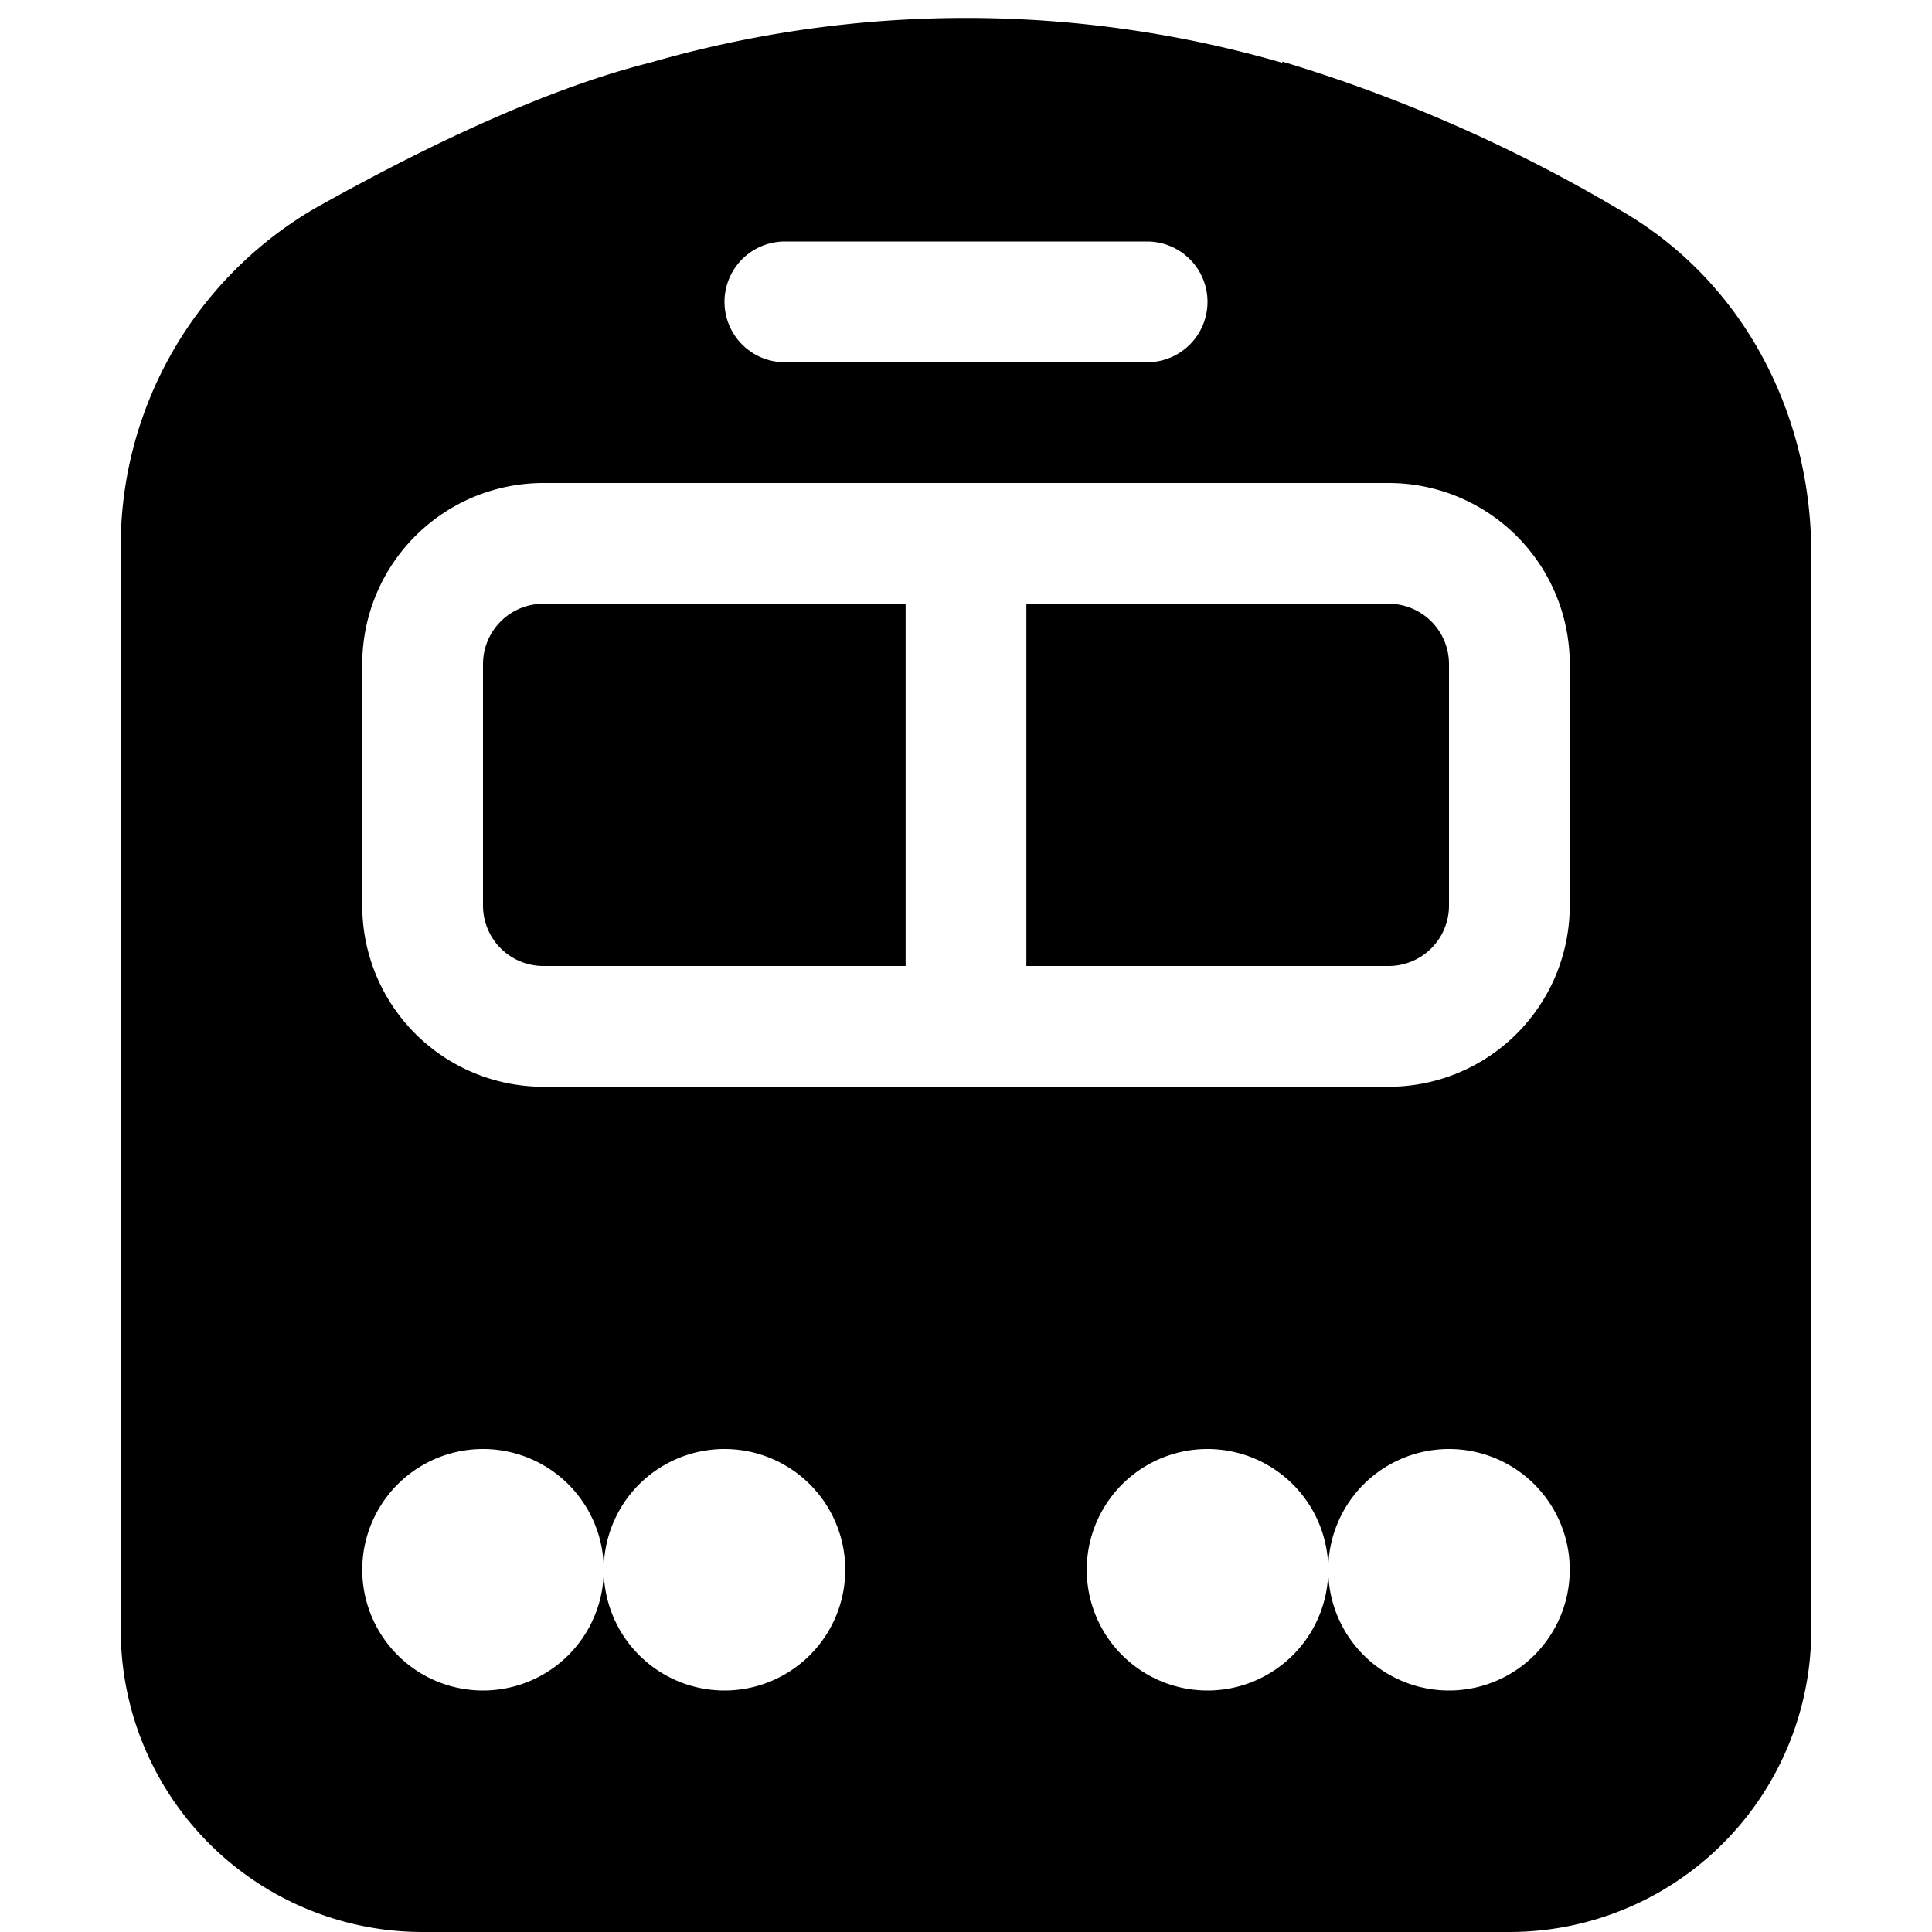 <svg viewBox="0 0 16 16"><path d="M10.62.52a9.43 9.43 0 0 0-5.24 0c-.92.23-1.98.76-2.78 1.21A3.24 3.24 0 0 0 1 4.58v8.92A2.5 2.5 0 0 0 3.5 16h9a2.5 2.5 0 0 0 2.5-2.5V4.58c0-1.15-.56-2.26-1.6-2.85A12.6 12.6 0 0 0 10.62.51ZM6.5 2h3a.5.5 0 0 1 0 1h-3a.5.5 0 0 1 0-1Zm-2 2h7A1.5 1.5 0 0 1 13 5.5v2A1.5 1.5 0 0 1 11.5 9h-7A1.5 1.5 0 0 1 3 7.5v-2A1.5 1.5 0 0 1 4.5 4Zm.5 9a1 1 0 1 1-2 0 1 1 0 0 1 2 0Zm0 0a1 1 0 1 1 2 0 1 1 0 0 1-2 0Zm8 0a1 1 0 1 1-2 0 1 1 0 0 1 2 0Zm-3-1a1 1 0 1 1 0 2 1 1 0 0 1 0-2ZM4 5.5a.5.5 0 0 1 .5-.5h3v3h-3a.5.5 0 0 1-.5-.5v-2ZM8.5 8V5h3a.5.5 0 0 1 .5.5v2a.5.5 0 0 1-.5.5h-3Z"/></svg>